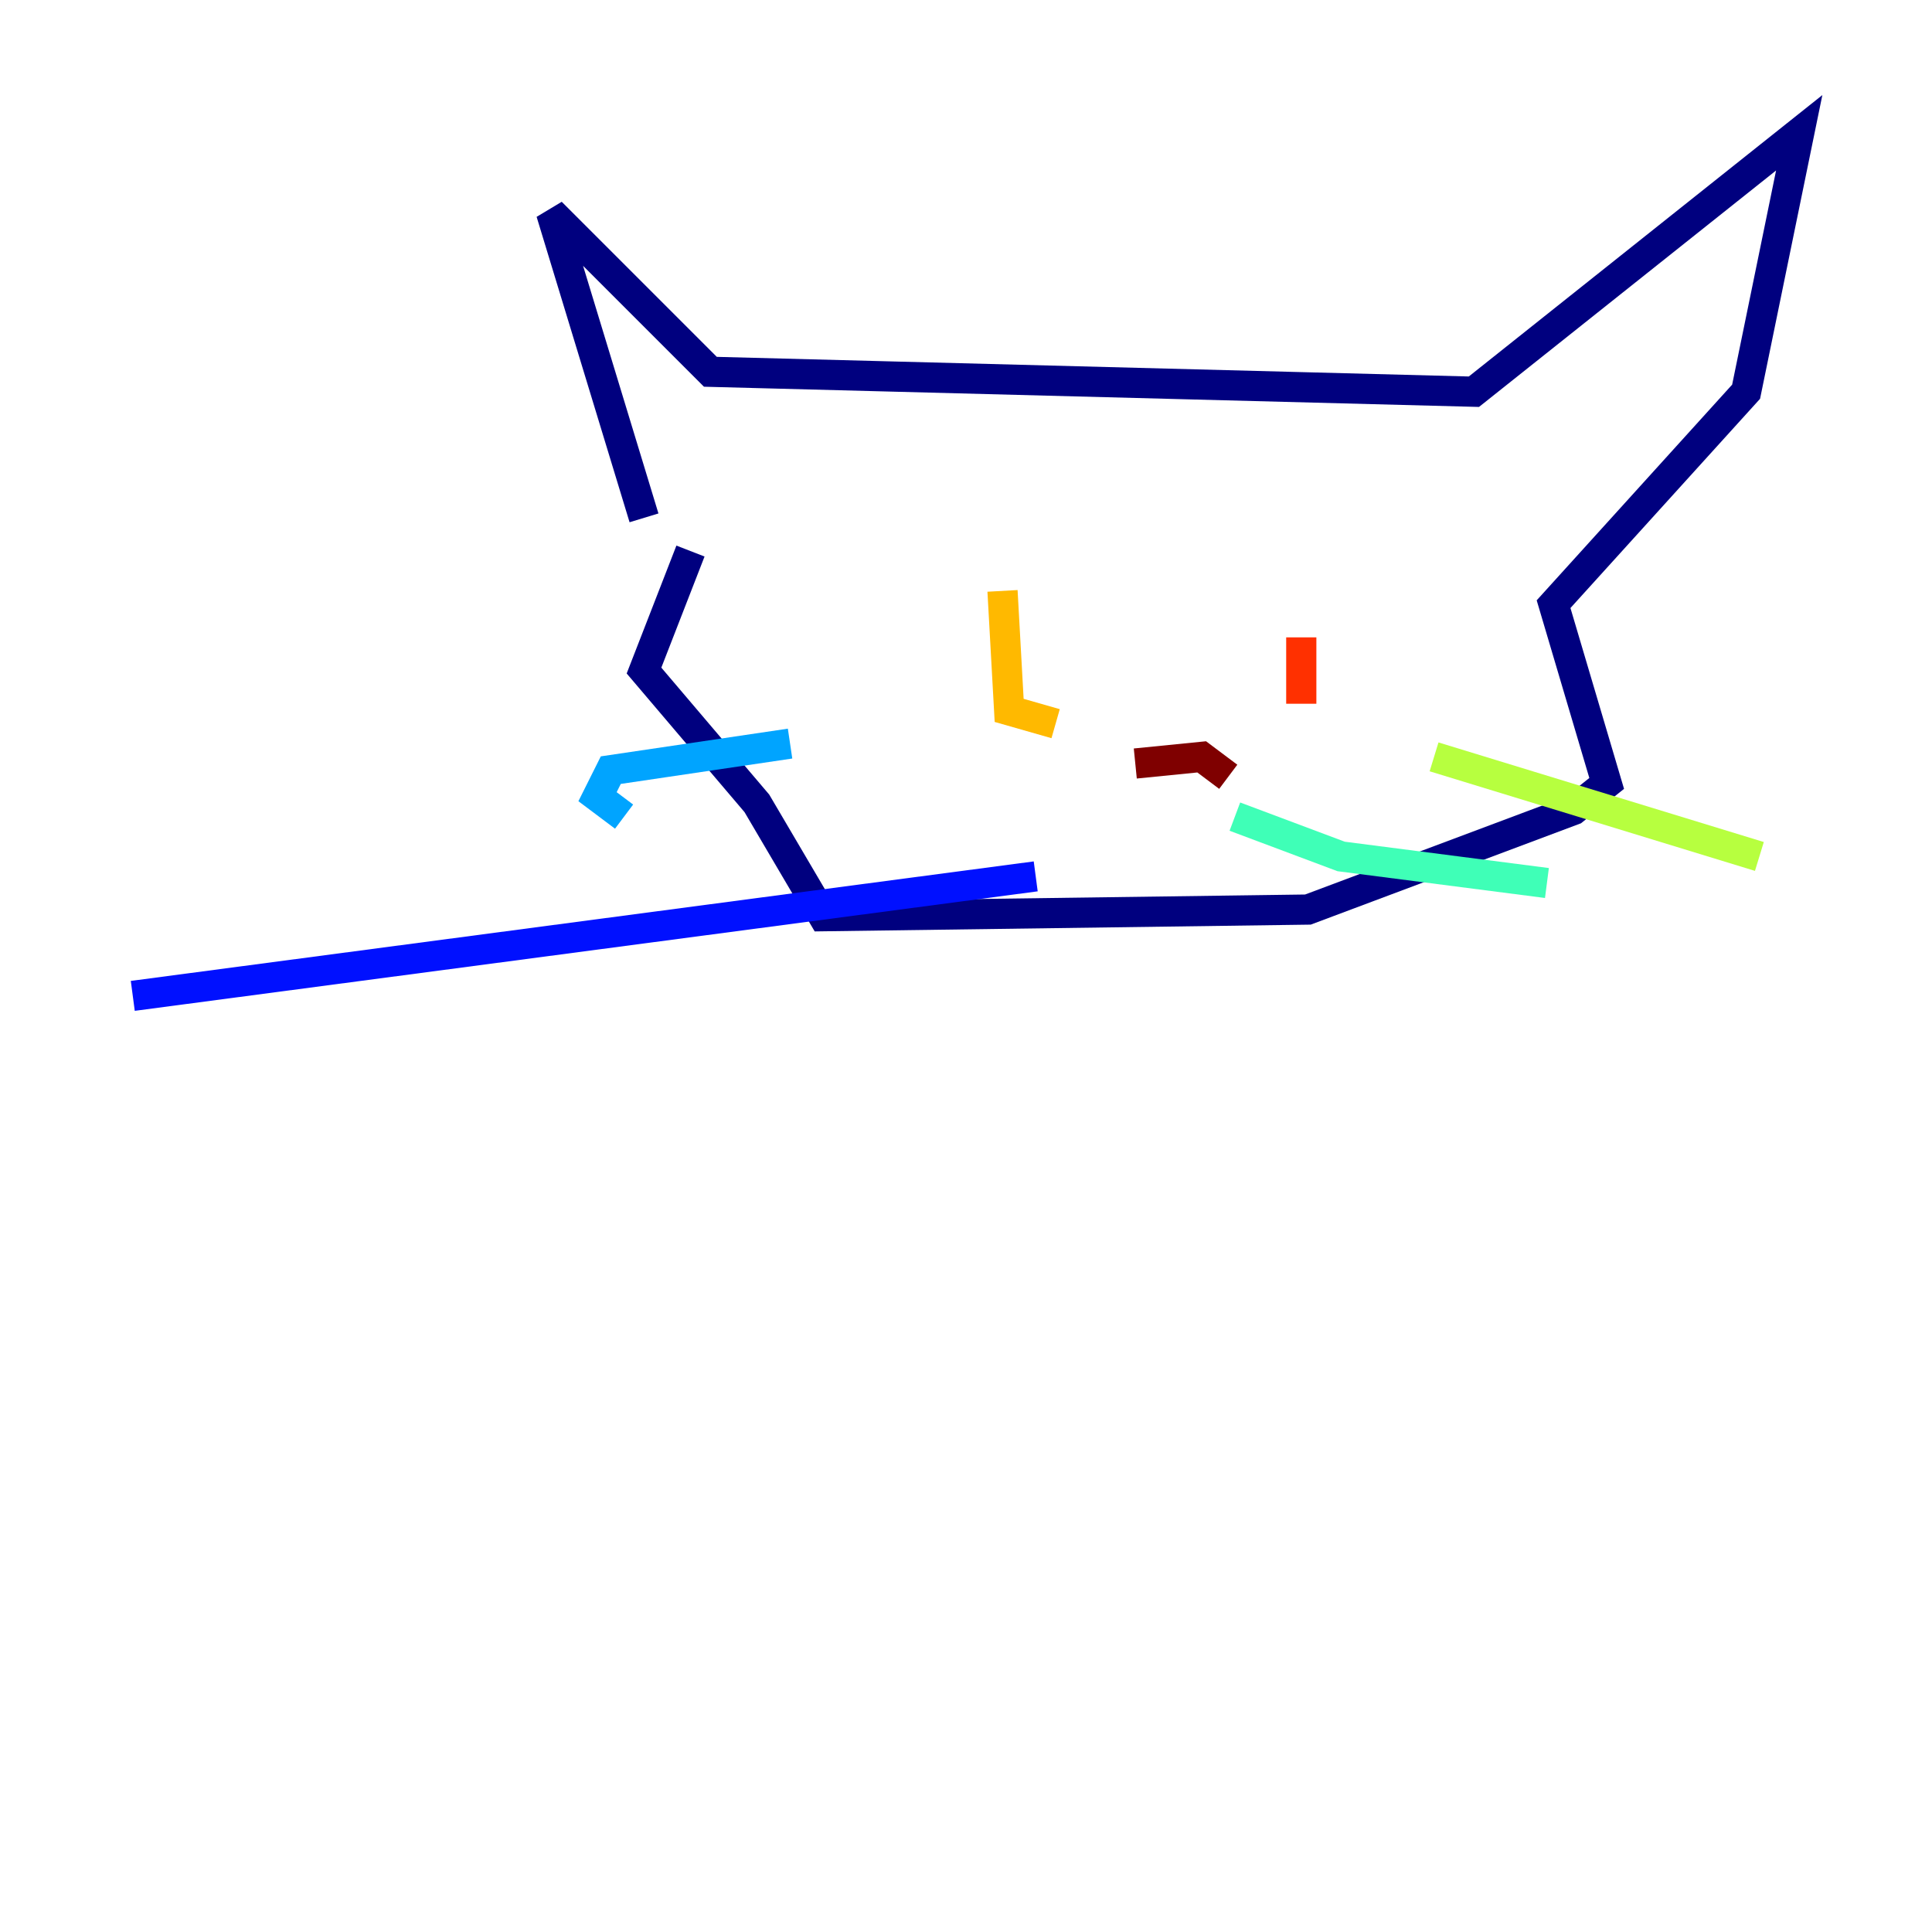 <?xml version="1.0" encoding="utf-8" ?>
<svg baseProfile="tiny" height="128" version="1.2" viewBox="0,0,128,128" width="128" xmlns="http://www.w3.org/2000/svg" xmlns:ev="http://www.w3.org/2001/xml-events" xmlns:xlink="http://www.w3.org/1999/xlink"><defs /><polyline fill="none" points="42.667,34.309 36.509,14.076 47.065,24.632 97.65,25.952 119.203,8.797 115.684,25.952 102.928,40.028 106.447,51.904 104.247,53.663 86.653,60.261 54.543,60.701 50.144,53.223 42.667,44.426 45.746,36.509" stroke="#00007f" stroke-width="2" /><polyline fill="none" points="68.619,58.062 8.797,65.979" stroke="#0010ff" stroke-width="2" /><polyline fill="none" points="52.344,49.265 40.467,51.024 39.588,52.783 41.347,54.103" stroke="#00a4ff" stroke-width="2" /><polyline fill="none" points="81.814,54.103 88.852,56.742 102.488,58.502" stroke="#3fffb7" stroke-width="2" /><polyline fill="none" points="95.01,50.144 116.564,56.742" stroke="#b7ff3f" stroke-width="2" /><polyline fill="none" points="66.419,39.148 66.859,47.065 69.938,47.945" stroke="#ffb900" stroke-width="2" /><polyline fill="none" points="86.213,42.227 86.213,46.625" stroke="#ff3000" stroke-width="2" /><polyline fill="none" points="75.216,50.584 79.615,50.144 81.375,51.464" stroke="#7f0000" stroke-width="2" /></svg>